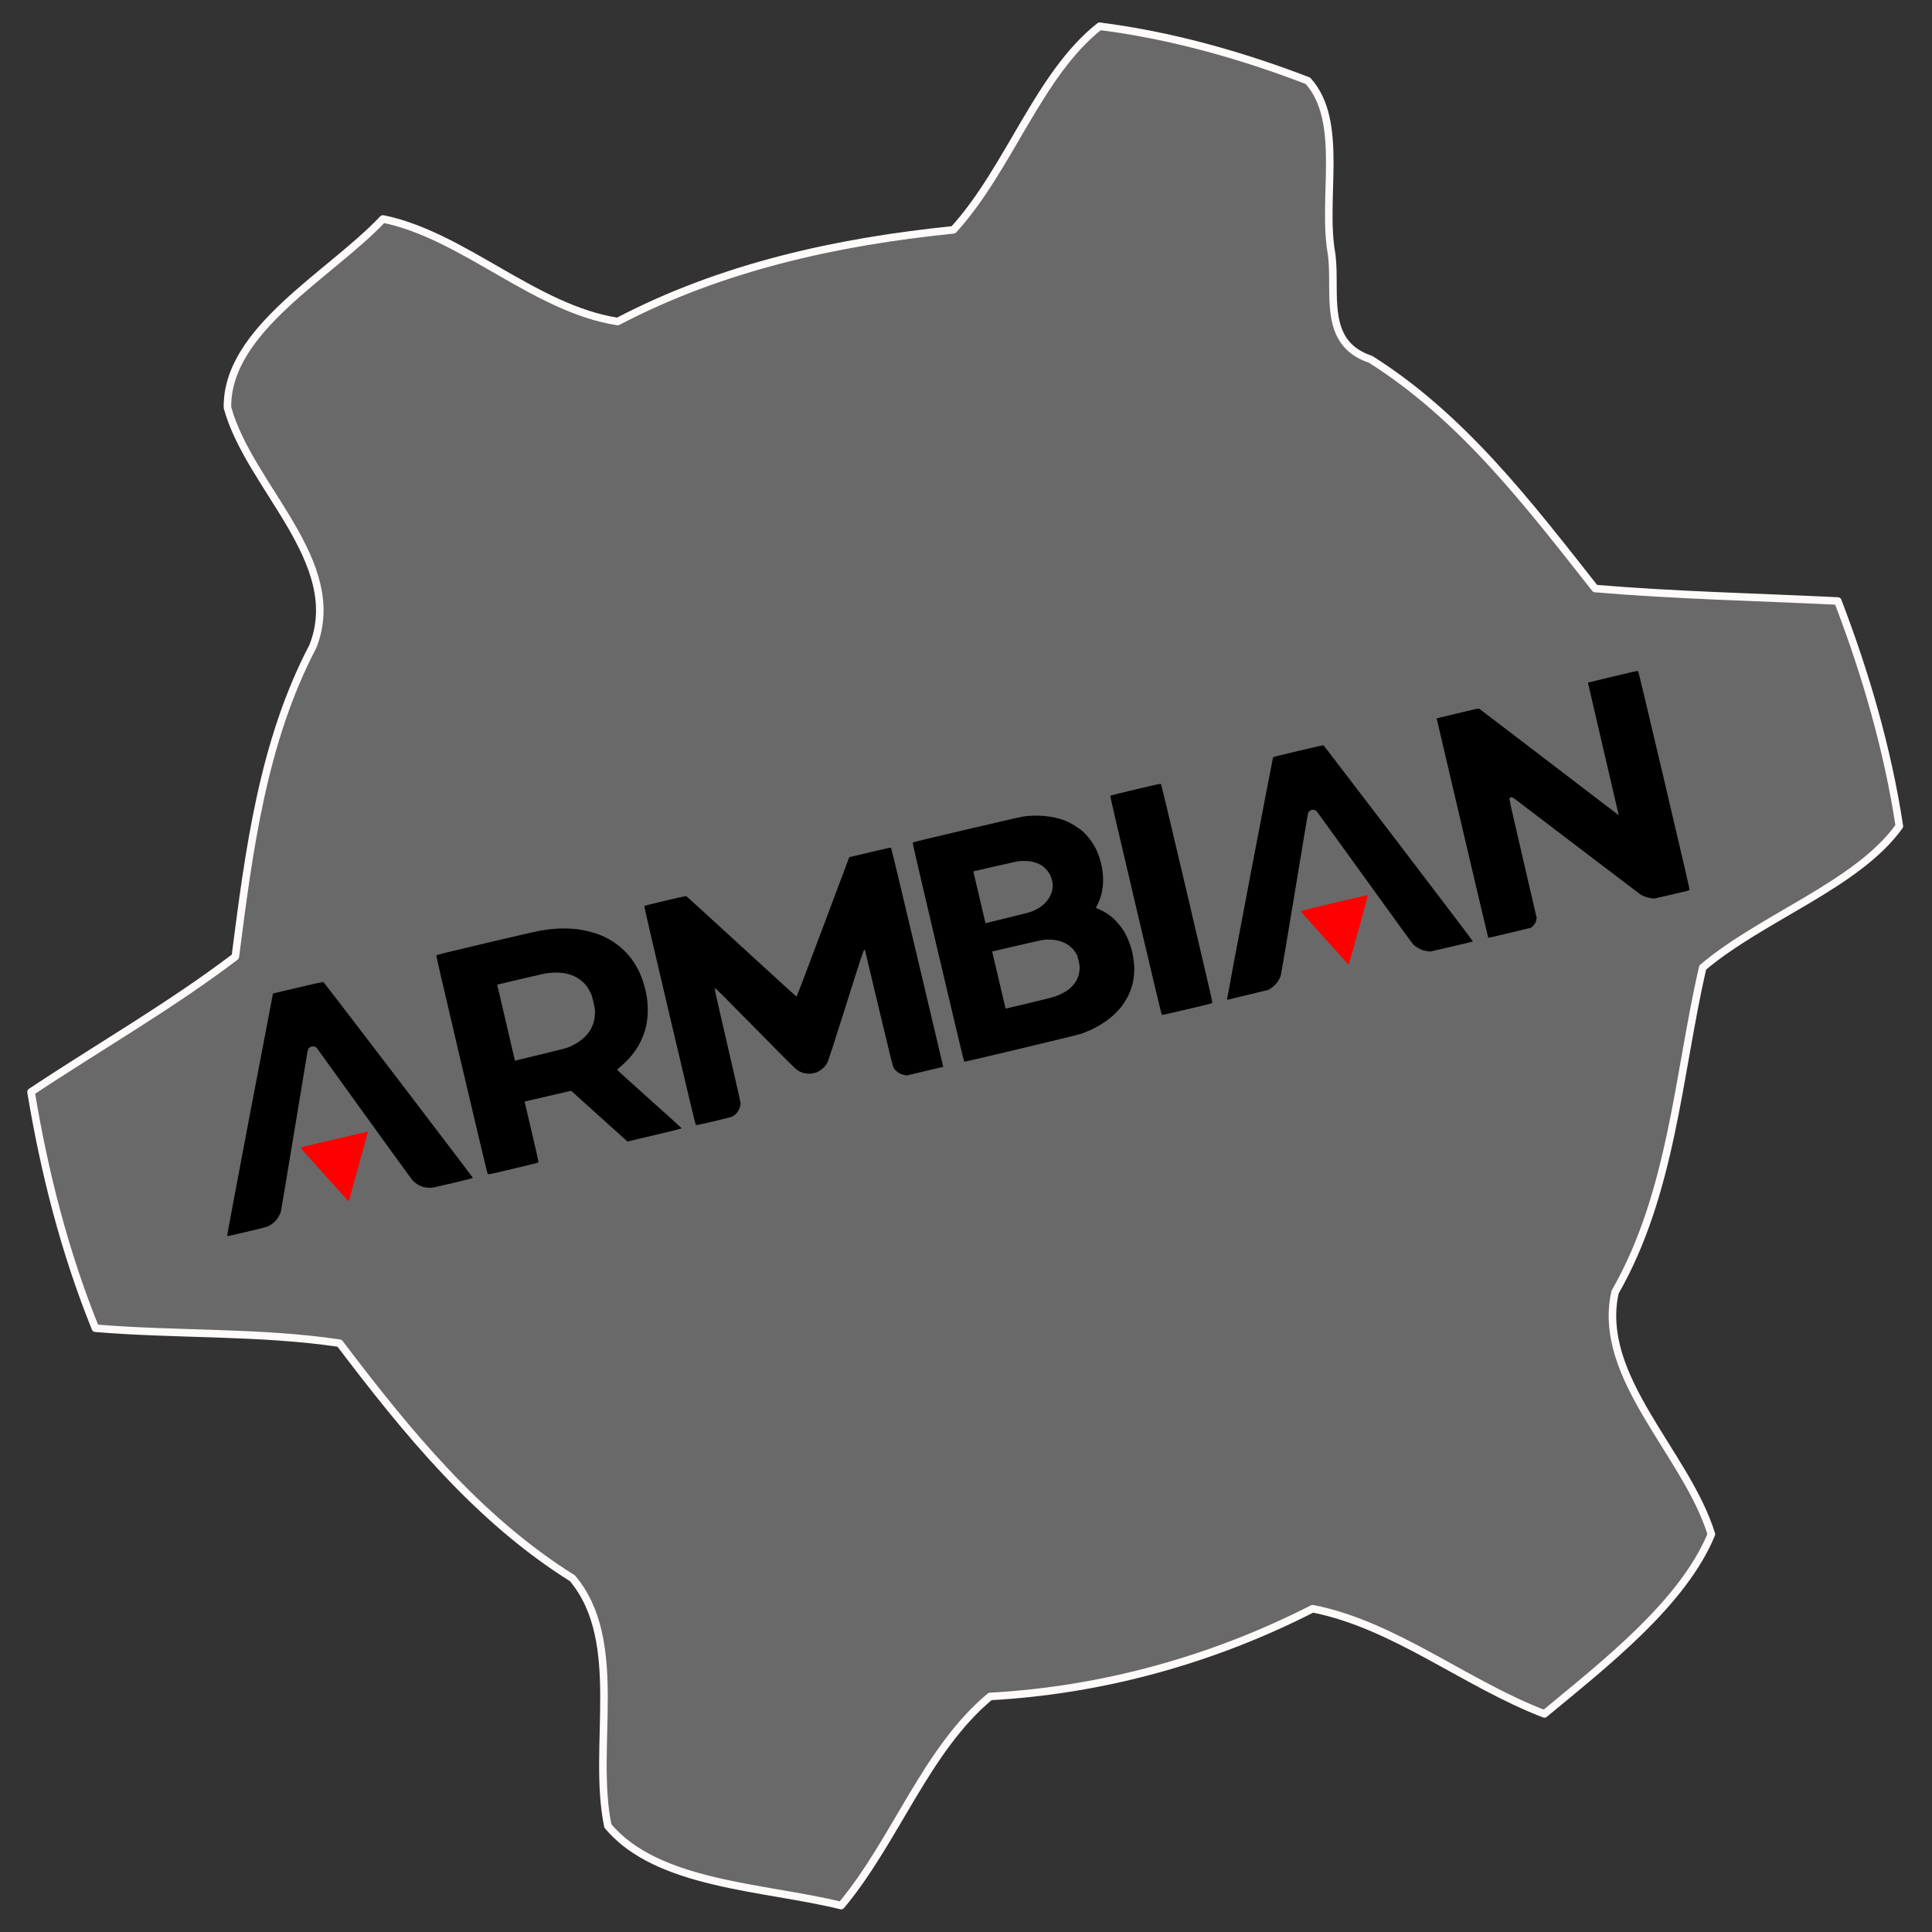 <?xml version="1.0" encoding="UTF-8" standalone="no"?>
<svg
   version="1.1"
   viewBox="0 0 256 256"
   id="svg14"
   sodipodi:docname="configng_sprocket_v2.svg"
   inkscape:version="1.3.2 (091e20e, 2023-11-25, custom)"
   inkscape:export-filename="configng_sprocket_v2.png"
   inkscape:export-xdpi="192"
   inkscape:export-ydpi="192"
   width="256"
   height="256"
   xml:space="preserve"
   xmlns:inkscape="http://www.inkscape.org/namespaces/inkscape"
   xmlns:sodipodi="http://sodipodi.sourceforge.net/DTD/sodipodi-0.dtd"
   xmlns="http://www.w3.org/2000/svg"
   xmlns:svg="http://www.w3.org/2000/svg"><rect x="0" y="0" width="256" height="256" fill="#333333" stroke="none"/><defs
     id="defs14" /><sodipodi:namedview
     id="namedview14"
     pagecolor="#505050"
     bordercolor="#ffffff"
     borderopacity="1"
     inkscape:showpageshadow="0"
     inkscape:pageopacity="0"
     inkscape:pagecheckerboard="1"
     inkscape:deskcolor="#d1d1d1"
     inkscape:zoom="3.2149463"
     inkscape:cx="90.981303"
     inkscape:cy="138.416"
     inkscape:window-width="1898"
     inkscape:window-height="1161"
     inkscape:window-x="0"
     inkscape:window-y="0"
     inkscape:window-maximized="0"
     inkscape:current-layer="svg14"
     inkscape:export-bgcolor="#00000000" /><g
     id="g13"
     style="display:inline;stroke-width:2.024;stroke-dasharray:none"
     transform="matrix(0.968,-0.195,0.194,0.969,-20.616,29.041)"
     inkscape:label="config_v2_sprocket_full"><path
       style="display:inline;fill:#696969;stroke:#fffafa;stroke-width:1.012;stroke-linejoin:round;stroke-dasharray:none;paint-order:fill markers stroke"
       d="M 170.243,7.878 C 160.885,12.621 154.568,24.234 145.642,30.768 130.085,29.241 114.198,29.505 99.055,33.93 88.48,30.052 81.018,18.507 70.864,14.231 62.466,20.188 47.337,24.623 45.439,34.911 46.204,45.945 56.994,58.343 50.389,68.555 41.246,79.832 36.574,93.788 32.008,107.289 c -9.823,4.76 -20.311,8.235 -30.446,12.376 -0.366,10.941 0.205,21.996 2.25,32.76 10.491,3.042 21.502,4.744 31.728,8.43 6.459,13.321 13.519,26.752 24.452,37.069 5.335,9.764 -1.922,22.59 -1.867,33.482 4.936,9.116 19.021,12.133 28.598,16.654 8.882,-7.12 15.262,-18.239 25.109,-23.544 14.93,2.166 30.227,1.071 44.751,-2.994 10.353,4.283 18.152,13.92 27.724,19.965 9.354,-5.02 21.149,-10.901 26.703,-19.192 -1.142,-11.3 -11.043,-23.686 -6.294,-34.376 10.12,-11.56 14.026,-26.931 20.078,-40.345 9.215,-5.074 22.545,-6.787 29.605,-13.383 0.48,-10.448 -0.413,-20.922 -2.17,-31.218 -10.539,-2.662 -21.16,-5.028 -31.6,-8.066 -6.484,-12.762 -12.937,-26.036 -23.519,-36.079 -6.007,-3.444 -2.732,-9.574 -2.349,-14.763 0.12,-7.711 5.229,-17.133 1.45,-23.504 -8.116,-5.151 -16.858,-9.611 -25.968,-12.682 z"
       id="path9-10"
       inkscape:label="sproket" /><path
       d="m 26.291,143.754 c -1.786,0.06 -2.699,0.073 -2.721,0.04 -0.018,-0.027 2.733,-6.854 6.113,-15.17 3.38,-8.316 6.185,-15.205 6.233,-15.308 l 0.087,-0.189 3.428,-0.114 c 1.885,-0.063 3.455,-0.098 3.489,-0.078 0.034,0.02 3.32,6.706 7.303,14.858 3.983,8.152 7.23,14.844 7.215,14.87 -0.017,0.029 -1.103,0.084 -2.814,0.141 -2.611,0.087 -2.811,0.089 -3.172,0.009 -0.212,-0.046 -0.548,-0.163 -0.748,-0.259 -0.232,-0.112 -0.491,-0.295 -0.721,-0.509 -0.197,-0.184 -0.433,-0.455 -0.524,-0.602 -0.091,-0.147 -2.17,-4.678 -4.618,-10.069 -2.448,-5.391 -4.486,-9.863 -4.528,-9.938 -0.042,-0.075 -0.149,-0.177 -0.238,-0.227 -0.097,-0.055 -0.251,-0.088 -0.385,-0.084 -0.136,0.005 -0.285,0.048 -0.384,0.113 -0.11,0.072 -0.202,0.204 -0.293,0.418 -0.073,0.172 -1.815,4.769 -3.872,10.217 -2.057,5.447 -3.795,10.017 -3.864,10.155 -0.068,0.138 -0.285,0.425 -0.483,0.638 -0.244,0.262 -0.471,0.449 -0.709,0.582 -0.193,0.108 -0.521,0.246 -0.729,0.306 -0.354,0.103 -0.553,0.116 -3.066,0.2 z m 36.695,-1.23 c -3.348,0.112 -3.439,0.112 -3.492,0.021 -0.037,-0.064 -0.213,-4.836 -0.556,-15.054 -0.454,-13.534 -0.494,-14.967 -0.426,-15.041 0.068,-0.072 0.75,-0.103 6.768,-0.305 3.849,-0.129 7.031,-0.215 7.487,-0.202 0.437,0.012 1.006,0.039 1.266,0.06 0.26,0.021 0.775,0.082 1.145,0.136 0.37,0.054 0.965,0.168 1.322,0.254 0.357,0.085 0.898,0.236 1.201,0.335 0.303,0.099 0.868,0.321 1.256,0.495 0.387,0.173 0.95,0.464 1.25,0.646 0.3,0.182 0.711,0.452 0.912,0.601 0.202,0.149 0.586,0.476 0.854,0.727 0.268,0.251 0.629,0.631 0.803,0.844 0.174,0.213 0.426,0.545 0.56,0.738 0.134,0.193 0.371,0.585 0.526,0.872 0.155,0.287 0.368,0.743 0.472,1.013 0.104,0.27 0.255,0.722 0.334,1.004 0.079,0.282 0.187,0.745 0.24,1.029 0.052,0.284 0.121,0.895 0.153,1.356 0.035,0.502 0.043,1.109 0.022,1.509 -0.02,0.368 -0.083,0.95 -0.139,1.292 -0.057,0.342 -0.19,0.915 -0.296,1.272 -0.106,0.358 -0.277,0.842 -0.38,1.077 -0.103,0.235 -0.293,0.615 -0.422,0.845 -0.13,0.23 -0.367,0.603 -0.528,0.83 -0.161,0.227 -0.434,0.573 -0.607,0.77 -0.173,0.197 -0.499,0.53 -0.723,0.74 -0.225,0.21 -0.659,0.562 -0.965,0.782 -0.306,0.219 -0.824,0.546 -1.15,0.727 -0.327,0.18 -0.603,0.344 -0.615,0.365 -0.012,0.021 1.552,2.135 3.474,4.698 1.923,2.563 3.49,4.683 3.483,4.71 -0.009,0.033 -1.301,0.093 -3.747,0.175 l -3.734,0.125 -6.076,-8.164 -6.41,0.189 0.138,4.108 c 0.092,2.737 0.122,4.141 0.09,4.206 -0.047,0.095 -0.138,0.1 -3.486,0.213 z m 6.646,-14.298 c 3.089,-0.12 3.634,-0.153 3.995,-0.236 0.23,-0.053 0.617,-0.16 0.86,-0.237 0.243,-0.077 0.661,-0.254 0.929,-0.394 0.268,-0.139 0.663,-0.395 0.878,-0.569 0.215,-0.174 0.487,-0.437 0.606,-0.585 0.118,-0.148 0.301,-0.412 0.406,-0.587 0.105,-0.175 0.255,-0.488 0.334,-0.696 0.079,-0.208 0.183,-0.584 0.232,-0.836 0.072,-0.367 0.084,-0.629 0.064,-1.323 -0.02,-0.661 -0.05,-0.964 -0.129,-1.283 -0.057,-0.23 -0.162,-0.567 -0.232,-0.75 -0.07,-0.183 -0.23,-0.499 -0.355,-0.702 -0.125,-0.203 -0.397,-0.538 -0.605,-0.745 -0.209,-0.208 -0.574,-0.498 -0.816,-0.648 -0.241,-0.15 -0.641,-0.349 -0.889,-0.443 -0.248,-0.094 -0.662,-0.218 -0.92,-0.276 -0.258,-0.058 -0.74,-0.134 -1.071,-0.169 -0.514,-0.054 -1.084,-0.048 -3.895,0.044 l -3.293,0.108 0.163,5.233 0.163,5.233 z m 20.983,13.372 c -1.787,0.06 -2.398,0.066 -2.444,0.022 -0.048,-0.044 -0.175,-3.46 -0.565,-15.072 -0.389,-11.612 -0.49,-15.028 -0.446,-15.076 0.043,-0.046 0.75,-0.084 2.882,-0.155 1.554,-0.052 2.853,-0.078 2.887,-0.058 0.034,0.02 2.706,3.656 5.937,8.081 3.231,4.425 5.902,8.05 5.935,8.056 0.033,0.007 2.376,-3.712 5.207,-8.262 2.831,-4.55 5.207,-8.362 5.281,-8.471 l 0.133,-0.197 2.845,-0.095 c 2.659,-0.089 2.848,-0.09 2.893,-0.01 0.029,0.051 0.259,6.152 0.571,15.119 l 0.522,15.034 -5.05,0.169 -0.333,-0.144 c -0.183,-0.079 -0.427,-0.223 -0.541,-0.32 -0.115,-0.097 -0.28,-0.276 -0.368,-0.399 -0.088,-0.123 -0.202,-0.335 -0.253,-0.47 -0.087,-0.229 -0.115,-0.835 -0.387,-8.258 l -0.293,-8.011 -0.105,-0.011 c -0.091,-0.01 -0.61,0.904 -3.861,6.805 -2.806,5.092 -3.817,6.885 -3.998,7.087 -0.133,0.149 -0.364,0.355 -0.514,0.458 -0.15,0.103 -0.445,0.252 -0.655,0.332 -0.3,0.113 -0.48,0.148 -0.829,0.162 -0.289,0.012 -0.551,-0.01 -0.746,-0.061 -0.165,-0.043 -0.453,-0.151 -0.639,-0.241 -0.231,-0.111 -0.449,-0.273 -0.686,-0.51 -0.296,-0.296 -0.956,-1.276 -4.475,-6.654 -3.451,-5.273 -4.144,-6.304 -4.226,-6.29 -0.098,0.017 -0.097,0.065 0.139,7.857 0.169,5.564 0.223,7.884 0.188,7.991 -0.027,0.083 -0.096,0.25 -0.153,0.371 -0.057,0.121 -0.2,0.33 -0.318,0.466 -0.119,0.135 -0.306,0.303 -0.417,0.373 -0.111,0.07 -0.321,0.167 -0.467,0.215 -0.229,0.076 -0.604,0.1 -2.649,0.168 z m 42.53,-1.439 c -6.237,0.222 -7.936,0.27 -7.986,0.223 -0.05,-0.047 -0.169,-3.229 -0.567,-15.077 -0.428,-12.777 -0.494,-15.027 -0.436,-15.078 0.05,-0.045 1.948,-0.118 7.587,-0.295 6.725,-0.211 7.577,-0.229 8.064,-0.171 0.299,0.035 0.781,0.104 1.071,0.152 0.29,0.048 0.863,0.185 1.275,0.305 0.411,0.12 1.01,0.333 1.329,0.473 0.32,0.141 0.843,0.416 1.164,0.612 0.438,0.268 0.747,0.512 1.249,0.983 0.409,0.385 0.783,0.79 0.969,1.049 0.166,0.233 0.417,0.636 0.557,0.897 0.14,0.261 0.341,0.716 0.447,1.012 0.106,0.296 0.232,0.715 0.281,0.931 0.049,0.216 0.124,0.682 0.169,1.034 0.048,0.385 0.076,0.897 0.069,1.281 -0.007,0.352 -0.047,0.898 -0.09,1.213 -0.043,0.315 -0.157,0.836 -0.252,1.157 -0.096,0.321 -0.261,0.774 -0.368,1.006 -0.107,0.232 -0.283,0.57 -0.392,0.75 -0.108,0.181 -0.319,0.477 -0.467,0.659 -0.149,0.182 -0.269,0.355 -0.268,0.384 9.5e-4,0.029 0.166,0.158 0.368,0.285 0.201,0.127 0.576,0.428 0.834,0.668 0.266,0.248 0.615,0.643 0.81,0.915 0.189,0.263 0.462,0.708 0.608,0.988 0.146,0.28 0.339,0.712 0.429,0.96 0.09,0.248 0.219,0.689 0.286,0.981 0.067,0.292 0.157,0.849 0.201,1.238 0.06,0.532 0.071,0.9 0.046,1.484 -0.018,0.427 -0.071,1 -0.117,1.274 -0.046,0.274 -0.162,0.759 -0.256,1.078 -0.095,0.319 -0.265,0.783 -0.38,1.03 -0.114,0.247 -0.334,0.653 -0.49,0.902 -0.155,0.249 -0.434,0.631 -0.62,0.848 -0.186,0.218 -0.506,0.559 -0.71,0.759 -0.205,0.2 -0.6,0.527 -0.879,0.728 -0.279,0.2 -0.794,0.516 -1.145,0.702 -0.351,0.186 -0.971,0.46 -1.377,0.609 -0.406,0.149 -1.012,0.336 -1.345,0.414 -0.334,0.079 -0.861,0.191 -1.173,0.248 -0.515,0.095 -1.281,0.13 -8.489,0.387 z m 1.959,-5.746 c 1.802,-0.06 3.329,-0.133 3.625,-0.173 0.281,-0.038 0.746,-0.13 1.033,-0.204 0.287,-0.074 0.686,-0.21 0.886,-0.301 0.201,-0.091 0.53,-0.283 0.732,-0.425 0.202,-0.142 0.496,-0.409 0.654,-0.593 0.158,-0.184 0.372,-0.513 0.477,-0.732 0.105,-0.219 0.231,-0.573 0.281,-0.787 0.069,-0.294 0.086,-0.545 0.073,-1.032 -0.012,-0.477 -0.043,-0.725 -0.117,-0.962 -0.055,-0.175 -0.194,-0.486 -0.309,-0.69 -0.115,-0.204 -0.335,-0.502 -0.49,-0.661 -0.154,-0.159 -0.423,-0.389 -0.597,-0.511 -0.174,-0.122 -0.463,-0.289 -0.643,-0.371 -0.18,-0.082 -0.479,-0.194 -0.664,-0.248 -0.185,-0.054 -0.545,-0.138 -0.799,-0.187 -0.442,-0.085 -0.621,-0.084 -3.991,0.011 l -3.528,0.099 0.264,7.869 z M 134.678,122.629 c 2.637,-0.106 3.142,-0.138 3.5,-0.222 0.23,-0.054 0.539,-0.137 0.688,-0.185 0.148,-0.048 0.426,-0.165 0.617,-0.26 0.191,-0.095 0.477,-0.268 0.636,-0.383 0.159,-0.116 0.428,-0.371 0.599,-0.568 0.178,-0.205 0.383,-0.514 0.481,-0.725 0.094,-0.202 0.199,-0.491 0.234,-0.642 0.035,-0.151 0.056,-0.486 0.047,-0.744 -0.009,-0.258 -0.053,-0.608 -0.099,-0.777 -0.046,-0.169 -0.17,-0.465 -0.276,-0.659 -0.106,-0.194 -0.299,-0.478 -0.428,-0.632 -0.13,-0.154 -0.374,-0.377 -0.543,-0.496 -0.169,-0.119 -0.488,-0.297 -0.71,-0.395 -0.221,-0.099 -0.549,-0.217 -0.728,-0.264 -0.179,-0.047 -0.516,-0.116 -0.749,-0.154 -0.361,-0.059 -0.882,-0.057 -3.507,0.013 l -3.083,0.082 0.239,7.135 z m 21.204,16.781 c -2.601,0.087 -3.444,0.101 -3.491,0.058 -0.048,-0.044 -0.175,-3.46 -0.565,-15.072 -0.389,-11.612 -0.49,-15.028 -0.446,-15.076 0.044,-0.047 0.886,-0.089 3.487,-0.176 3.34,-0.112 3.431,-0.112 3.484,-0.021 0.037,0.064 0.213,4.831 0.555,15.036 0.342,10.205 0.486,14.973 0.453,15.04 -0.047,0.095 -0.138,0.1 -3.478,0.212 z m 8.341,-0.29 -2.84,0.11 0.017,-0.139 c 0.01,-0.076 2.786,-6.949 6.169,-15.273 3.384,-8.324 6.184,-15.174 6.223,-15.223 0.066,-0.083 0.295,-0.097 3.498,-0.204 2.683,-0.09 3.439,-0.102 3.479,-0.055 0.028,0.033 3.301,6.711 7.272,14.841 3.971,8.13 7.21,14.812 7.197,14.849 -0.02,0.057 -0.506,0.082 -2.934,0.15 l -2.91,0.082 -0.368,-0.121 c -0.202,-0.067 -0.485,-0.187 -0.629,-0.267 -0.143,-0.08 -0.406,-0.278 -0.583,-0.44 -0.177,-0.162 -0.401,-0.414 -0.497,-0.56 -0.096,-0.147 -2.19,-4.699 -4.653,-10.118 -2.464,-5.418 -4.513,-9.901 -4.555,-9.962 -0.042,-0.061 -0.149,-0.152 -0.238,-0.202 -0.089,-0.05 -0.25,-0.088 -0.359,-0.084 -0.109,0.004 -0.268,0.052 -0.353,0.108 -0.085,0.056 -0.187,0.154 -0.225,0.218 -0.039,0.064 -1.791,4.671 -3.894,10.238 -2.103,5.567 -3.894,10.248 -3.979,10.402 -0.085,0.154 -0.287,0.421 -0.447,0.592 -0.161,0.172 -0.413,0.39 -0.562,0.485 -0.148,0.095 -0.431,0.239 -0.629,0.318 l -0.359,0.145 z m 36.1,-1.211 c -2.349,0.09 -2.939,0.099 -2.96,0.05 -0.014,-0.034 -0.248,-6.84 -0.518,-15.122 l -0.492,-15.06 2.878,-0.109 c 2.686,-0.102 2.885,-0.103 2.981,-0.026 0.057,0.046 3.507,3.969 7.667,8.717 4.16,4.749 7.635,8.705 7.723,8.792 l 0.159,0.158 -0.562,-18.231 3.416,-0.127 c 3.167,-0.118 3.421,-0.121 3.481,-0.045 0.051,0.065 0.168,3.153 0.566,15.048 0.404,12.057 0.49,14.983 0.441,15.054 -0.056,0.082 -0.223,0.093 -2.461,0.152 l -2.401,0.064 -0.394,-0.127 c -0.216,-0.07 -0.556,-0.229 -0.755,-0.353 -0.199,-0.124 -0.445,-0.308 -0.548,-0.409 -0.102,-0.101 -3.242,-3.657 -6.977,-7.902 -3.735,-4.245 -6.916,-7.854 -7.07,-8.019 -0.215,-0.231 -0.31,-0.299 -0.414,-0.296 -0.074,0.003 -0.177,0.038 -0.229,0.078 -0.092,0.072 -0.089,0.228 0.156,8.275 l 0.25,8.202 -0.097,0.229 c -0.053,0.126 -0.168,0.315 -0.254,0.42 -0.087,0.105 -0.269,0.255 -0.405,0.333 l -0.248,0.141 z"
       style="fill:#000000;fill-opacity:1;stroke:none;stroke-width:2.024;stroke-dasharray:none;stroke-opacity:1"
       id="path10-8"
       inkscape:label="armbian"
       sodipodi:nodetypes="csccccsccccssscsccsscssssccccscsccscsssscssssscscssssssssscscccccsscccccsssssscsssscssscccccccsccccccccscccccsssccsccsscsssccssssssccccsccccssscssssscssssssssssscccssssssssssscccssssssccsssssssscccsssssssccssssssscccsccssscscccccscccsscsccsssscscssccsssccccccscccccscscccssscccscccsscc" /><path
       id="path13-2"
       style="display:inline;fill:#ff0000;fill-opacity:1;stroke:none;stroke-width:2.024;stroke-dasharray:none;stroke-opacity:1"
       d="m 182.617,129.215 c -0.093,-0.046 -0.943,-0.026 -4.623,0.098 -2.546,0.085 -4.629,0.174 -4.629,0.197 3.7e-4,0.023 0.938,1.62 2.082,3.553 1.144,1.933 2.246,3.797 2.449,4.14 0.307,0.518 0.379,0.61 0.431,0.553 0.034,-0.038 1.015,-1.956 2.181,-4.265 1.165,-2.309 2.118,-4.227 2.117,-4.265 1.7e-4,-0.003 -0.002,-0.008 -0.008,-0.012 z m -137.789,4.61 c -0.001,-0.034 -1.54,4.7e-4 -4.639,0.104 -4.573,0.153 -4.636,0.158 -4.608,0.252 0.016,0.053 1.1,1.904 2.408,4.115 1.308,2.211 2.401,4.047 2.43,4.081 0.029,0.034 0.069,0.045 0.089,0.022 0.02,-0.022 1.001,-1.949 2.179,-4.282 1.178,-2.333 2.142,-4.266 2.141,-4.293 z"
       inkscape:label="a_tick" /></g></svg>
